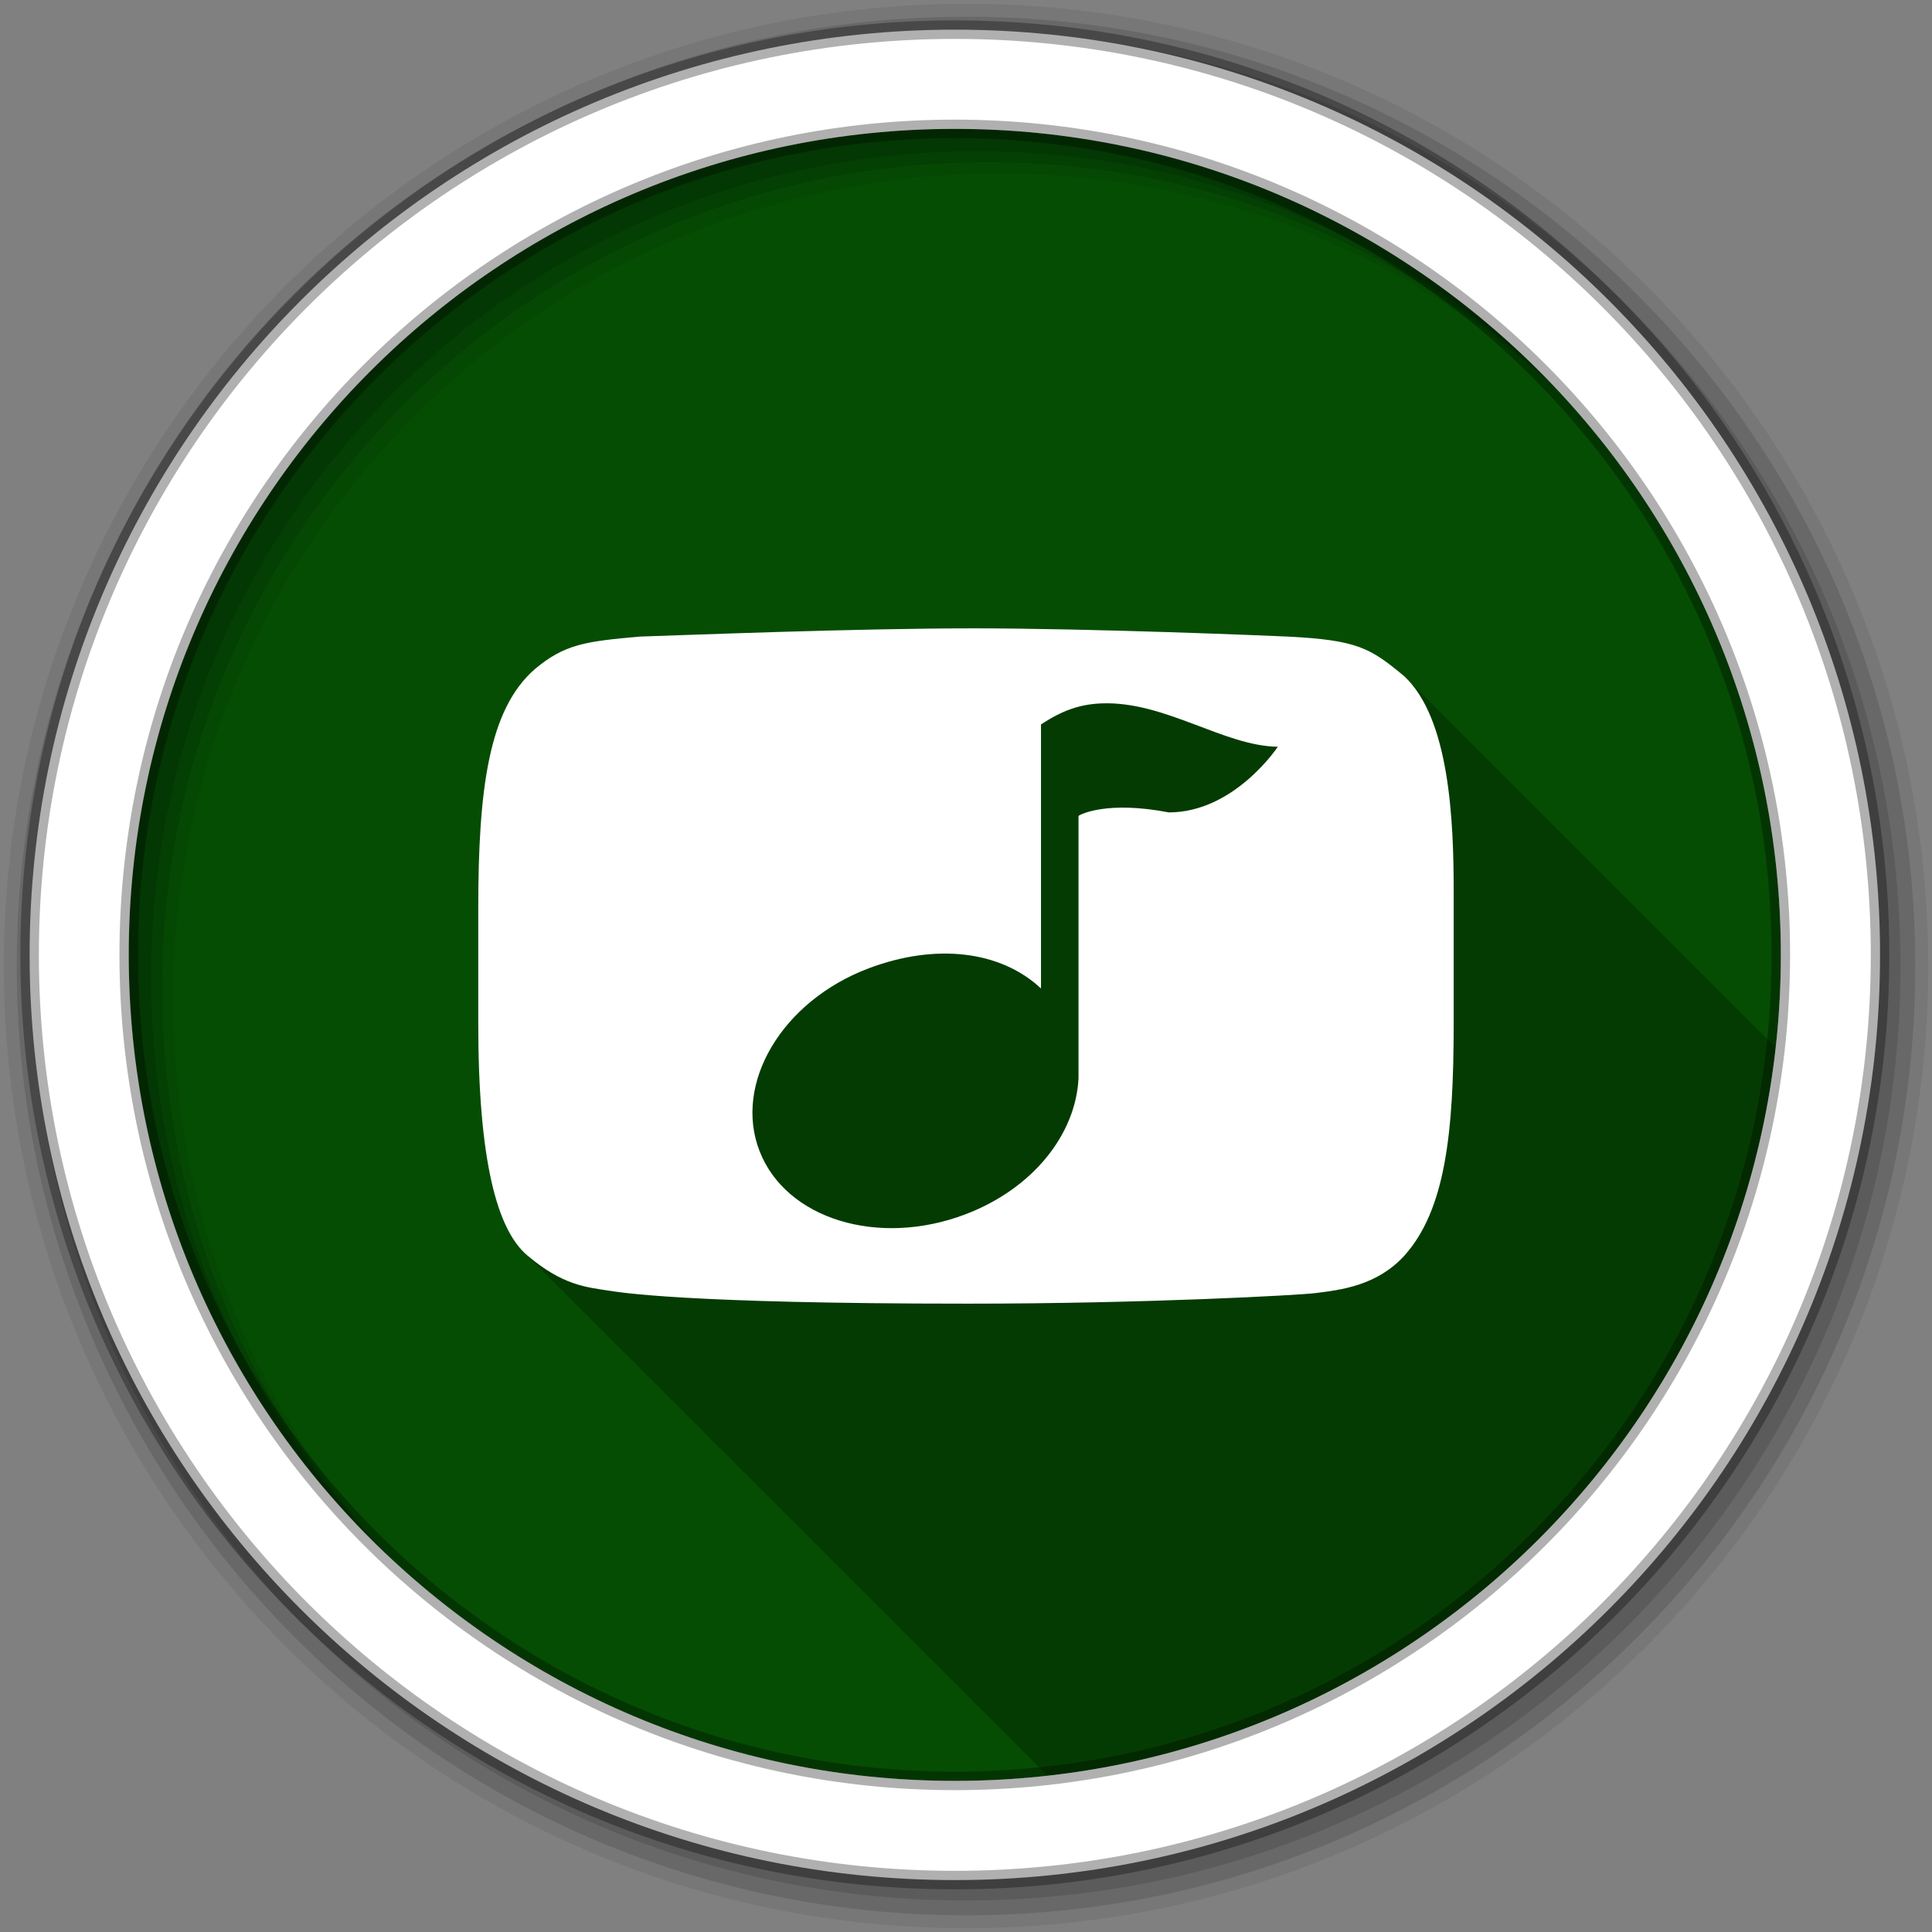 <?xml version="1.0" encoding="UTF-8" standalone="no"?>
<svg xmlns="http://www.w3.org/2000/svg" height="512" viewBox="0 0 512 512" width="512" version="1.1">
 <rect x="0" y="0" width="512" height="512" fill="#808080" stroke="none"/>
 <path id="path4" d="m471.95 253.05c0 120.9-98.01 218.9-218.9 218.9-120.9 0-218.9-98.01-218.9-218.9 0-120.9 98.01-218.9 218.9-218.9 120.9 0 218.9 98.01 218.9 218.9" fill-rule="evenodd" fill="#054d03"/>
 <path id="path6" fill-opacity="0.235" d="m257.56 166.53c-30.19 0-74.58 1.721-87.94 2.156-14.503 1.277-20.03 2.023-27.969 8.719-12.1 10.6-14.906 31.512-14.906 63.38v30.438c0 35.23 4.678 53.586 12.313 60.844 0.429 0.479 0.863 0.909 1.313 1.313 0.306 0.325 0.621 0.619 0.938 0.906 0.331 0.356 0.657 0.689 1 1 0.293 0.315 0.573 0.626 0.875 0.906 0.322 0.351 0.667 0.691 1 1 0.274 0.299 0.561 0.575 0.844 0.844 0.32 0.358 0.668 0.685 1 1 0.4 0.446 0.802 0.838 1.219 1.219 0.335 0.361 0.684 0.684 1.031 1 0.331 0.356 0.657 0.689 1 1 0.293 0.315 0.573 0.626 0.875 0.906 0.274 0.299 0.561 0.575 0.844 0.844 0.32 0.358 0.668 0.685 1 1 0.429 0.479 0.863 0.909 1.313 1.313 0.306 0.325 0.621 0.619 0.938 0.906 0.331 0.356 0.657 0.689 1 1 0.293 0.315 0.573 0.626 0.875 0.906 0.322 0.351 0.667 0.691 1 1 0.274 0.299 0.561 0.575 0.844 0.844 0.429 0.479 0.863 0.909 1.313 1.313 0.306 0.325 0.621 0.619 0.938 0.906 0.331 0.356 0.657 0.689 1 1 0.293 0.315 0.573 0.626 0.875 0.906 0.322 0.351 0.667 0.691 1 1 0.274 0.299 0.561 0.575 0.844 0.844 0.429 0.479 0.863 0.909 1.313 1.313 0.306 0.325 0.621 0.619 0.938 0.906 0.331 0.356 0.657 0.689 1 1 0.331 0.356 0.657 0.689 1 1 0.293 0.315 0.573 0.626 0.875 0.906 0.274 0.299 0.561 0.575 0.844 0.844 0.32 0.358 0.668 0.685 1 1 0.429 0.479 0.863 0.909 1.313 1.313 0.306 0.325 0.621 0.619 0.938 0.906 0.331 0.356 0.657 0.689 1 1 0.293 0.315 0.573 0.626 0.875 0.906 0.274 0.299 0.561 0.575 0.844 0.844 0.32 0.358 0.668 0.685 1 1 0.429 0.479 0.863 0.909 1.313 1.313 0.306 0.325 0.621 0.619 0.938 0.906 0.331 0.356 0.657 0.689 1 1 0.293 0.315 0.573 0.626 0.875 0.906 0.322 0.351 0.667 0.691 1 1 0.274 0.299 0.561 0.575 0.844 0.844 0.429 0.479 0.863 0.909 1.313 1.313 0.306 0.325 0.621 0.619 0.938 0.906 0.331 0.356 0.657 0.689 1 1 0.293 0.315 0.573 0.626 0.875 0.906 0.322 0.351 0.667 0.691 1 1 0.274 0.299 0.561 0.575 0.844 0.844 0.32 0.358 0.668 0.685 1 1 0.4 0.446 0.802 0.838 1.219 1.219 0.335 0.361 0.684 0.684 1.031 1 0.331 0.356 0.657 0.689 1 1 0.293 0.315 0.573 0.626 0.875 0.906 0.274 0.299 0.561 0.575 0.844 0.844 0.32 0.358 0.668 0.685 1 1 0.429 0.479 0.863 0.909 1.313 1.313 0.306 0.325 0.621 0.619 0.938 0.906 0.331 0.356 0.657 0.689 1 1 0.293 0.315 0.573 0.626 0.875 0.906 0.322 0.351 0.667 0.691 1 1 0.274 0.299 0.561 0.575 0.844 0.844 0.429 0.479 0.863 0.909 1.313 1.313 0.306 0.325 0.621 0.619 0.938 0.906 0.331 0.356 0.657 0.689 1 1 0.293 0.315 0.573 0.626 0.875 0.906 0.322 0.351 0.667 0.691 1 1 0.274 0.299 0.561 0.575 0.844 0.844 0.429 0.479 0.863 0.909 1.313 1.313 0.306 0.325 0.621 0.619 0.938 0.906 0.331 0.356 0.657 0.689 1 1 0.331 0.356 0.657 0.689 1 1 0.293 0.315 0.573 0.626 0.875 0.906 0.274 0.299 0.561 0.575 0.844 0.844 0.32 0.358 0.668 0.685 1 1 0.4 0.446 0.802 0.838 1.219 1.219 0.335 0.361 0.684 0.684 1.031 1 0.331 0.356 0.657 0.689 1 1 0.293 0.315 0.573 0.626 0.875 0.906 0.274 0.299 0.561 0.575 0.844 0.844 0.32 0.358 0.668 0.685 1 1 0.429 0.479 0.863 0.909 1.313 1.313 0.306 0.325 0.621 0.619 0.938 0.906 0.331 0.356 0.657 0.689 1 1 0.293 0.315 0.573 0.626 0.875 0.906 0.322 0.351 0.667 0.691 1 1 0.274 0.299 0.561 0.575 0.844 0.844 0.429 0.479 0.863 0.909 1.313 1.313 0.306 0.325 0.621 0.619 0.938 0.906 0.331 0.356 0.657 0.689 1 1 0.293 0.315 0.573 0.626 0.875 0.906 0.322 0.351 0.667 0.691 1 1 0.274 0.299 0.561 0.575 0.844 0.844 0.32 0.358 0.668 0.685 1 1 0.4 0.446 0.802 0.838 1.219 1.219 0.335 0.361 0.684 0.684 1.031 1 0.331 0.356 0.657 0.689 1 1 0.293 0.315 0.573 0.626 0.875 0.906 0.274 0.299 0.561 0.575 0.844 0.844 0.32 0.358 0.668 0.685 1 1 0.429 0.479 0.863 0.909 1.313 1.313 0.306 0.325 0.621 0.619 0.938 0.906 0.331 0.356 0.657 0.689 1 1 0.293 0.315 0.573 0.626 0.875 0.906 0.322 0.351 0.667 0.691 1 1 0.274 0.299 0.561 0.575 0.844 0.844 0.429 0.479 0.863 0.909 1.313 1.313 0.306 0.325 0.621 0.619 0.938 0.906 0.331 0.356 0.657 0.689 1 1 0.293 0.315 0.573 0.626 0.875 0.906 0.322 0.351 0.667 0.691 1 1 0.274 0.299 0.561 0.575 0.844 0.844 0.429 0.479 0.863 0.909 1.313 1.313 0.306 0.325 0.621 0.619 0.938 0.906 0.331 0.356 0.657 0.689 1 1 0.331 0.356 0.657 0.689 1 1 0.293 0.315 0.573 0.626 0.875 0.906 0.274 0.299 0.561 0.575 0.844 0.844 0.32 0.358 0.668 0.685 1 1 0.4 0.446 0.802 0.838 1.219 1.219 0.335 0.361 0.684 0.684 1.031 1 0.331 0.356 0.658 0.689 1 1 0.293 0.315 0.573 0.626 0.875 0.906 0.274 0.299 0.561 0.575 0.844 0.844 0.32 0.358 0.668 0.685 1 1 0.429 0.479 0.863 0.909 1.313 1.313 0.306 0.325 0.621 0.619 0.938 0.906 0.331 0.356 0.658 0.689 1 1 0.293 0.315 0.573 0.626 0.875 0.906 0.322 0.351 0.667 0.691 1 1 0.274 0.299 0.561 0.575 0.844 0.844 0.429 0.479 0.863 0.909 1.313 1.313 0.306 0.325 0.621 0.619 0.938 0.906 0.331 0.356 0.658 0.689 1 1 0.293 0.315 0.573 0.626 0.875 0.906 0.322 0.351 0.667 0.691 1 1 0.274 0.299 0.561 0.575 0.844 0.844 0.32 0.358 0.668 0.685 1 1 0.061 0.069 0.126 0.121 0.188 0.188 101.29-11.286 181.69-91.65 193-192.94-0.244-0.255-0.496-0.509-0.75-0.75-0.321-0.346-0.661-0.679-1-1-0.321-0.346-0.661-0.679-1-1-0.321-0.346-0.661-0.679-1-1-0.321-0.346-0.661-0.679-1-1-0.316-0.34-0.636-0.653-0.969-0.969-0.035-0.038-0.058-0.087-0.094-0.125-0.055-0.046-0.101-0.079-0.156-0.125-0.244-0.255-0.496-0.509-0.75-0.75-0.321-0.346-0.661-0.679-1-1-0.321-0.346-0.661-0.679-1-1-0.321-0.346-0.661-0.679-1-1-0.321-0.346-0.661-0.679-1-1-0.326-0.351-0.656-0.674-1-1-0.026-0.028-0.037-0.066-0.063-0.094-0.055-0.046-0.101-0.079-0.156-0.125-0.251-0.263-0.488-0.502-0.75-0.75-0.321-0.346-0.661-0.679-1-1-0.321-0.346-0.661-0.679-1-1-0.321-0.346-0.661-0.679-1-1-0.321-0.346-0.661-0.679-1-1-0.326-0.351-0.656-0.674-1-1-0.026-0.028-0.037-0.066-0.063-0.094-0.055-0.046-0.101-0.079-0.156-0.125-0.251-0.263-0.488-0.502-0.75-0.75-0.321-0.346-0.661-0.679-1-1-0.321-0.346-0.661-0.679-1-1-0.321-0.346-0.661-0.679-1-1-0.321-0.346-0.661-0.679-1-1-0.321-0.346-0.661-0.679-1-1-0.316-0.34-0.636-0.653-0.969-0.969-0.035-0.038-0.058-0.087-0.094-0.125-0.056-0.046-0.101-0.079-0.156-0.125-0.244-0.255-0.496-0.509-0.75-0.75-0.321-0.346-0.661-0.679-1-1-0.321-0.346-0.661-0.679-1-1-0.321-0.346-0.661-0.679-1-1-0.321-0.346-0.661-0.679-1-1-0.316-0.34-0.636-0.653-0.969-0.969-0.035-0.038-0.058-0.087-0.094-0.125-0.055-0.046-0.101-0.079-0.156-0.125-0.244-0.255-0.496-0.509-0.75-0.75-0.321-0.346-0.661-0.679-1-1-0.321-0.346-0.661-0.679-1-1-0.321-0.346-0.661-0.679-1-1-0.321-0.346-0.661-0.679-1-1-0.326-0.351-0.656-0.674-1-1-0.026-0.028-0.037-0.066-0.063-0.094-0.055-0.046-0.101-0.079-0.156-0.125-0.251-0.263-0.488-0.502-0.75-0.75-0.321-0.346-0.661-0.679-1-1-0.321-0.346-0.661-0.679-1-1-0.321-0.346-0.661-0.679-1-1-0.321-0.346-0.661-0.679-1-1-0.326-0.351-0.656-0.674-1-1-0.025-0.027-0.037-0.066-0.063-0.094-0.055-0.046-0.101-0.079-0.156-0.125-0.247-0.259-0.493-0.505-0.75-0.75-0.035-0.038-0.058-0.087-0.094-0.125-0.056-0.046-0.101-0.079-0.156-0.125-0.244-0.255-0.496-0.509-0.75-0.75-0.321-0.346-0.661-0.679-1-1-0.321-0.346-0.661-0.679-1-1-0.321-0.346-0.661-0.679-1-1-0.321-0.346-0.661-0.679-1-1-0.316-0.34-0.636-0.653-0.969-0.969-0.035-0.038-0.058-0.087-0.094-0.125-0.056-0.046-0.101-0.079-0.156-0.125-0.244-0.255-0.496-0.509-0.75-0.75-0.321-0.346-0.661-0.679-1-1-0.321-0.346-0.661-0.679-1-1-0.321-0.346-0.661-0.679-1-1-0.321-0.346-0.661-0.679-1-1-0.326-0.351-0.656-0.674-1-1-0.026-0.028-0.037-0.066-0.063-0.094-0.055-0.046-0.101-0.079-0.156-0.125-0.251-0.263-0.488-0.502-0.75-0.75-0.321-0.346-0.661-0.679-1-1-0.321-0.346-0.661-0.679-1-1-0.321-0.346-0.661-0.679-1-1-0.321-0.346-0.661-0.679-1-1-0.326-0.351-0.656-0.674-1-1-0.026-0.028-0.037-0.066-0.063-0.094-0.055-0.046-0.101-0.079-0.156-0.125-0.251-0.263-0.488-0.502-0.75-0.75-0.321-0.346-0.661-0.679-1-1-0.321-0.346-0.661-0.679-1-1-0.321-0.346-0.661-0.679-1-1-0.321-0.346-0.661-0.679-1-1-0.321-0.346-0.661-0.679-1-1-0.316-0.34-0.636-0.653-0.969-0.969-0.035-0.038-0.058-0.087-0.094-0.125-0.056-0.046-0.101-0.079-0.156-0.125-0.244-0.255-0.496-0.509-0.75-0.75-0.321-0.346-0.661-0.679-1-1-0.321-0.346-0.661-0.679-1-1-0.321-0.346-0.661-0.679-1-1-0.321-0.346-0.661-0.679-1-1-0.316-0.34-0.636-0.653-0.969-0.969-0.035-0.038-0.058-0.087-0.094-0.125-0.055-0.046-0.101-0.079-0.156-0.125-0.244-0.255-0.496-0.509-0.75-0.75-0.321-0.346-0.661-0.679-1-1-0.321-0.346-0.661-0.679-1-1-0.321-0.346-0.661-0.679-1-1-0.321-0.346-0.661-0.679-1-1-0.326-0.351-0.656-0.674-1-1-0.026-0.028-0.037-0.066-0.063-0.094-0.055-0.046-0.101-0.079-0.156-0.125-0.251-0.263-0.488-0.502-0.75-0.75-0.321-0.346-0.661-0.679-1-1-0.321-0.346-0.661-0.679-1-1-0.321-0.346-0.661-0.679-1-1-0.321-0.346-0.661-0.679-1-1-0.326-0.351-0.656-0.674-1-1-0.025-0.027-0.037-0.066-0.063-0.094-0.055-0.046-0.101-0.079-0.156-0.125-0.247-0.259-0.493-0.505-0.75-0.75-0.035-0.038-0.058-0.087-0.094-0.125-0.056-0.046-0.101-0.079-0.156-0.125-0.244-0.255-0.496-0.509-0.75-0.75-0.321-0.346-0.661-0.679-1-1-0.321-0.346-0.661-0.679-1-1-0.321-0.346-0.661-0.679-1-1-0.321-0.346-0.661-0.679-1-1-0.316-0.34-0.636-0.653-0.969-0.969-0.035-0.038-0.058-0.087-0.094-0.125-0.056-0.046-0.101-0.079-0.156-0.125-0.244-0.255-0.496-0.509-0.75-0.75-0.321-0.346-0.661-0.679-1-1-0.321-0.346-0.661-0.679-1-1-0.321-0.346-0.661-0.679-1-1-0.352-0.379-0.721-0.745-1.094-1.094-9.03-7.523-12.386-9.638-31.06-10.563-5.282-0.239-51.37-2.156-83.56-2.156"/>
 <g id="g8" fill-rule="evenodd">
  <path id="path10" fill-opacity="0.067" d="m256 1c-140.83 0-255 114.17-255 255s114.17 255 255 255 255-114.17 255-255-114.17-255-255-255m8.827 44.931c120.9 0 218.9 98 218.9 218.9s-98 218.9-218.9 218.9-218.93-98-218.93-218.9 98.03-218.9 218.93-218.9"/>
  <g id="g12" fill-opacity="0.129">
   <path id="path14" d="m256 4.433c-138.94 0-251.57 112.63-251.57 251.57s112.63 251.57 251.57 251.57 251.57-112.63 251.57-251.57-112.63-251.57-251.57-251.57m5.885 38.556c120.9 0 218.9 98 218.9 218.9s-98 218.9-218.9 218.9-218.93-98-218.93-218.9 98.03-218.9 218.93-218.9"/>
   <path id="path16" d="m256 8.356c-136.77 0-247.64 110.87-247.64 247.64s110.87 247.64 247.64 247.64 247.64-110.87 247.64-247.64-110.87-247.64-247.64-247.64m2.942 31.691c120.9 0 218.9 98 218.9 218.9s-98 218.9-218.9 218.9-218.93-98-218.93-218.9 98.03-218.9 218.93-218.9"/>
  </g>
  <path id="path18" d="m253.04 7.859c-135.42 0-245.19 109.78-245.19 245.19 0 135.42 109.78 245.19 245.19 245.19 135.42 0 245.19-109.78 245.19-245.19 0-135.42-109.78-245.19-245.19-245.19zm0 26.297c120.9 0 218.9 98 218.9 218.9s-98 218.9-218.9 218.9-218.93-98-218.93-218.9 98.03-218.9 218.93-218.9z" stroke-opacity="0.31" stroke="#000" stroke-width="4.904" fill="#fff"/>
 </g>
 <path id="path66" fill="#fff" d="m257.55 166.52c-30.19 0-74.57 1.739-87.93 2.175-14.503 1.277-20.02 2-27.963 8.7-12.1 10.599-14.914 31.519-14.914 63.38v30.448c0 36.37 4.973 54.76 13.05 61.52 9.322 7.875 15.541 8.377 21.749 9.321 2.41 0.352 19.384 3.418 95.07 3.418 47.2 0 87.77-2.262 91.97-2.796 6.742-0.844 16.299-1.933 23.613-9.942 10.827-12.12 13.05-32.374 13.05-61.52v-35.11c0-18.864-1.135-45.695-13.05-56.858-9.03-7.523-12.393-9.639-31.07-10.564-5.282-0.239-51.38-2.175-83.58-2.175m34.487 19.885c16.762-0.594 32.32 11.318 46.605 11.496 0 0-11.478 17.399-28.895 17.399-16.231-3.128-23.378 0.466-23.924 0.932v69.6c-0.769 14.8-12.06 29.22-30.14 36.04-22.937 8.655-47.35 1.214-54.37-16.778-7.02-17.989 5.958-39.814 28.895-48.47 17.754-6.697 34.937-4.717 45.673 5.336v-69.961c5.806-3.861 10.569-5.394 16.16-5.593"/>
</svg>

